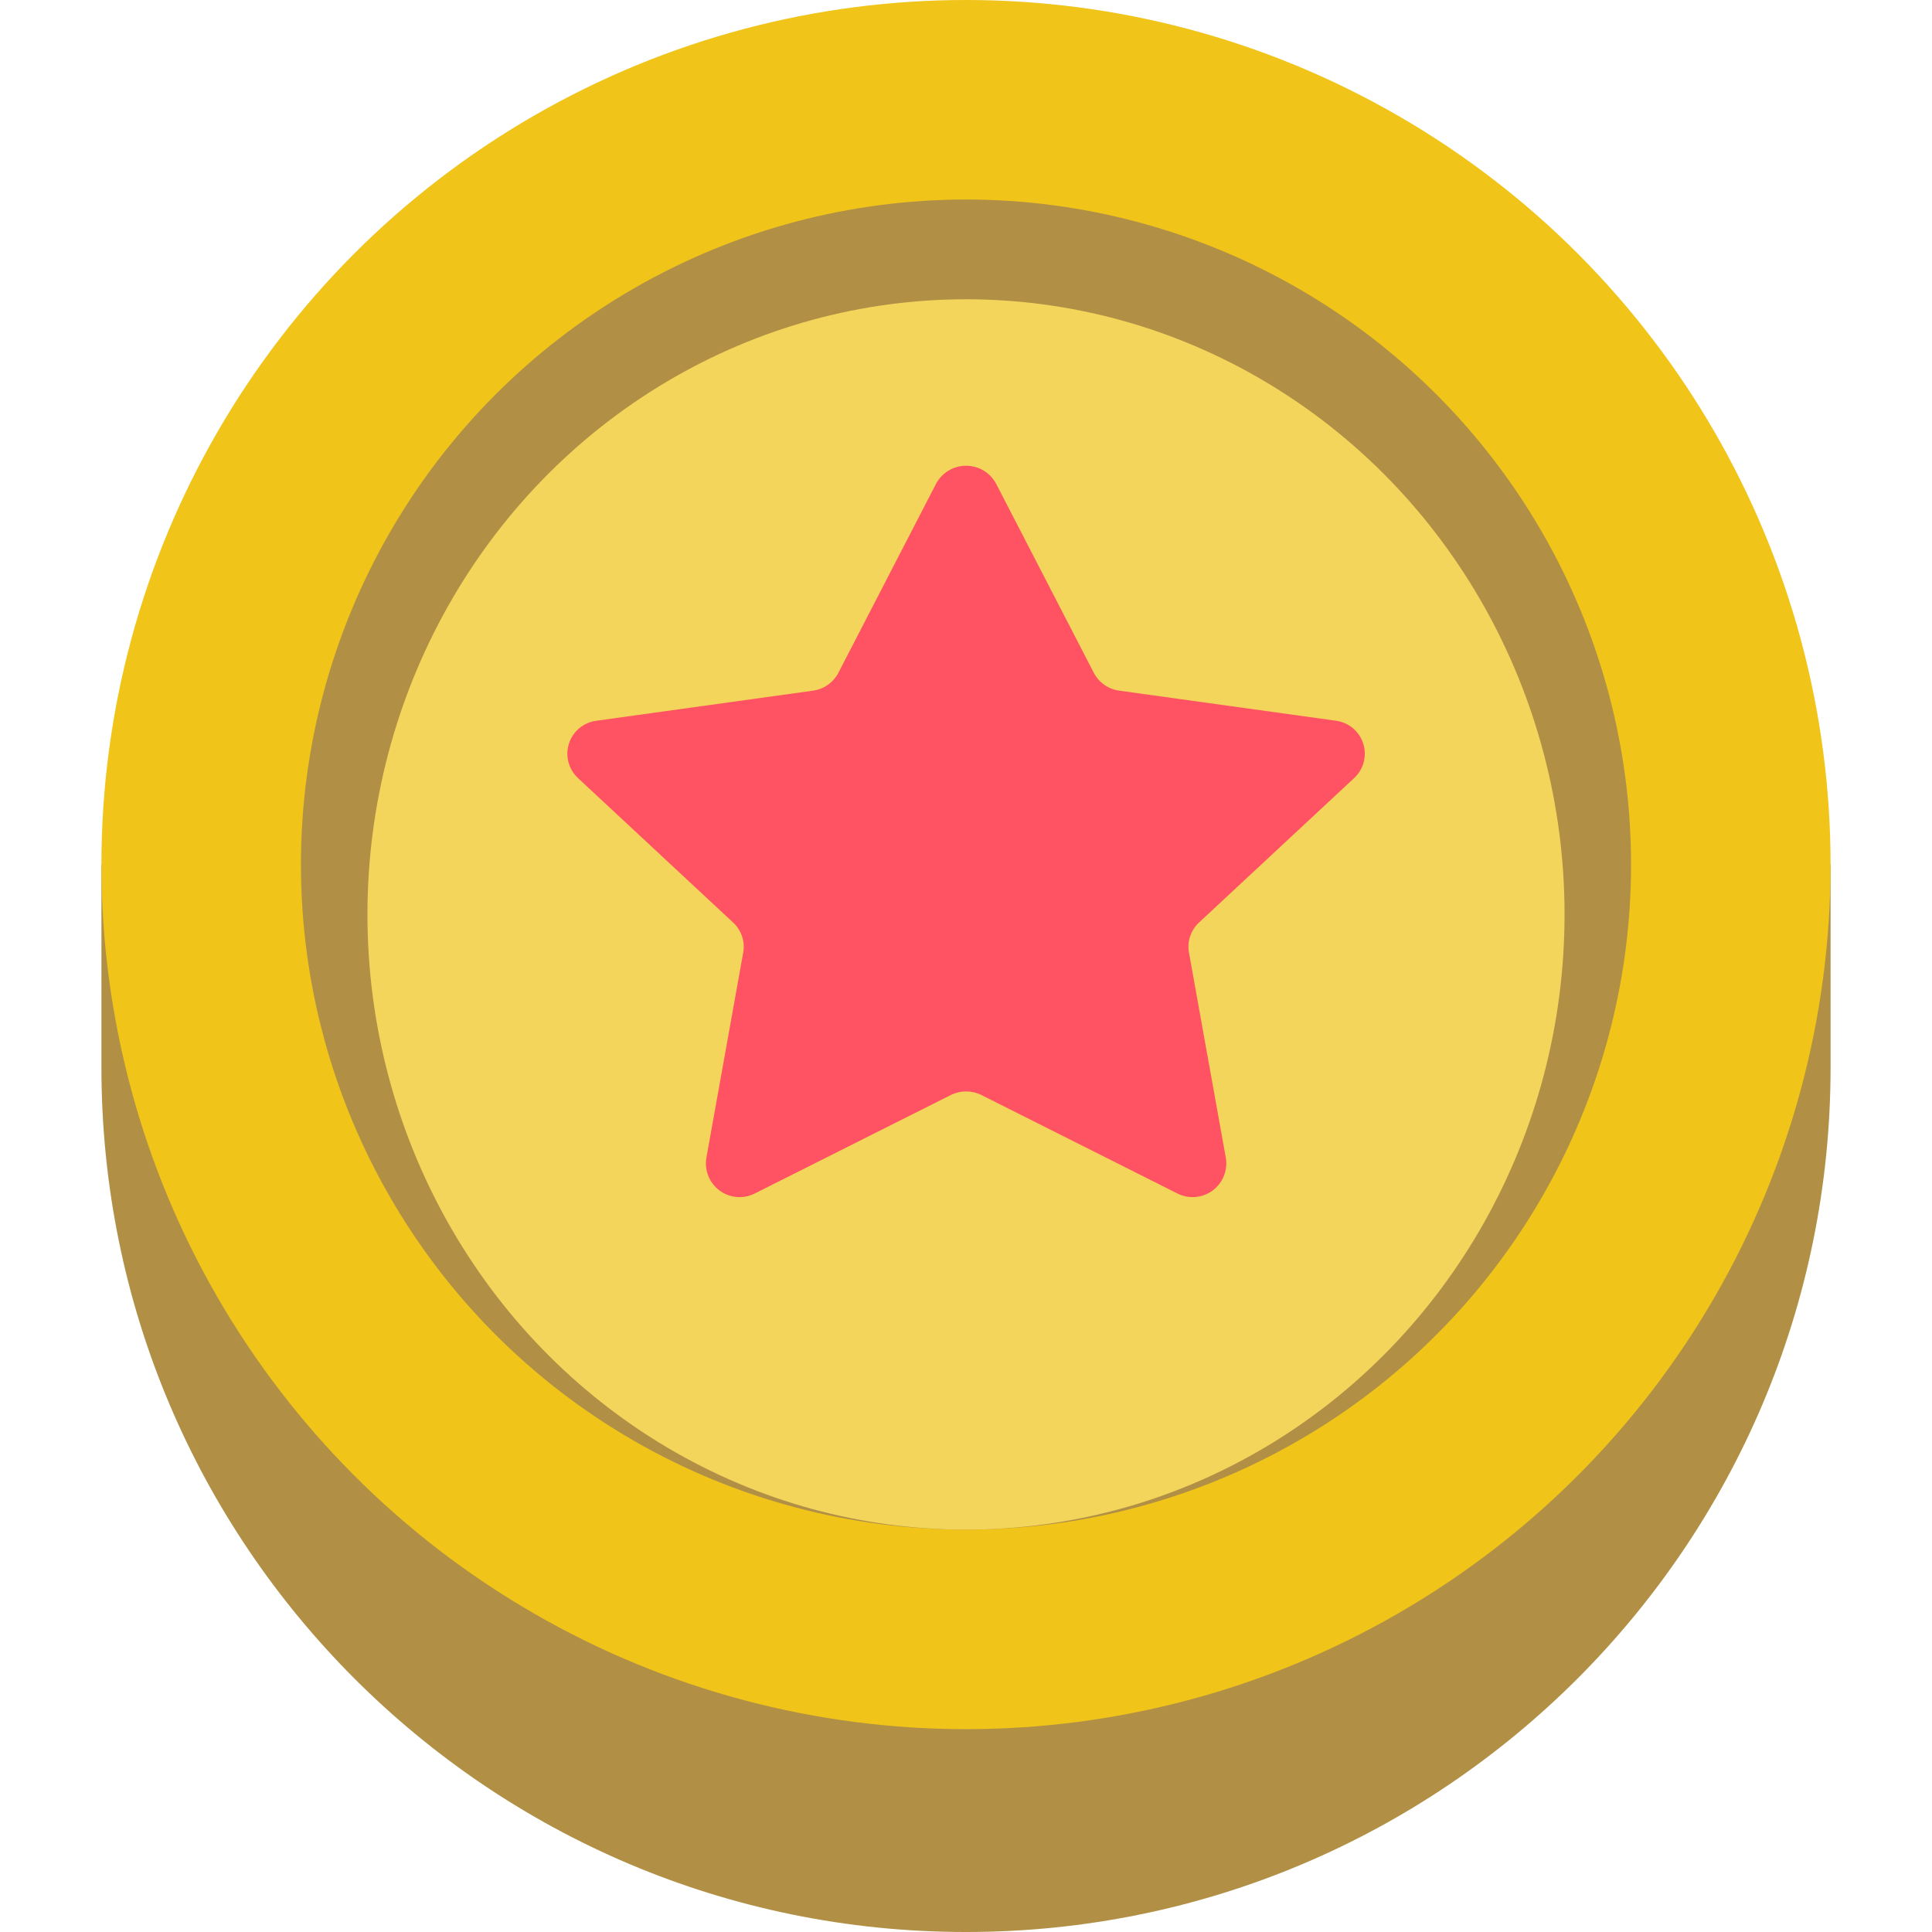 <?xml version="1.0" encoding="iso-8859-1"?>
<!-- Generator: Adobe Illustrator 19.0.0, SVG Export Plug-In . SVG Version: 6.00 Build 0)  -->
<svg version="1.1" id="Capa_1" xmlns="http://www.w3.org/2000/svg" xmlns:xlink="http://www.w3.org/1999/xlink" x="0px" y="0px"
	 viewBox="0 0 504.19 504.19" style="enable-background:new 0 0 504.19 504.19;" xml:space="preserve">
<g>
	<path style="fill:#B19046;" d="M26.468,225.627v52.936c0,124.61,101.017,225.627,225.627,225.627s225.627-101.017,225.627-225.627
		v-52.936H26.468z"/>
	<circle style="fill:#F0C419;" cx="252.095" cy="225.627" r="225.627"/>
	<circle style="fill:#B19046;" cx="252.095" cy="225.627" r="173.559"/>
	<ellipse style="fill:#F3D55B;" cx="252.095" cy="238.644" rx="156.203" ry="160.542"/>
	<path style="fill:#FF5364;" d="M259.957,126.238l25.487,49.334c1.323,2.537,3.795,4.275,6.63,4.66l56.554,7.854
		c3.316,0.438,6.085,2.744,7.117,5.925c1.032,3.182,0.144,6.673-2.283,8.975l-40.578,37.784c-2.138,1.992-3.119,4.934-2.603,7.81
		l9.624,53.604c0.542,3.278-0.81,6.582-3.496,8.539c-2.686,1.957-6.245,2.232-9.2,0.711l-51.079-25.661
		c-2.525-1.258-5.494-1.258-8.018,0l-51.079,25.661c-2.955,1.521-6.514,1.245-9.2-0.711c-2.686-1.957-4.038-5.261-3.496-8.539
		l9.615-53.595c0.516-2.877-0.465-5.818-2.603-7.81l-40.578-37.784c-2.427-2.302-3.315-5.793-2.283-8.975
		c1.032-3.182,3.801-5.487,7.117-5.925l56.554-7.854c2.835-0.386,5.307-2.123,6.63-4.66l25.487-49.334
		c1.543-2.896,4.556-4.707,7.838-4.708C255.396,121.537,258.411,123.344,259.957,126.238z"/>
</g>
<g>
</g>
<g>
</g>
<g>
</g>
<g>
</g>
<g>
</g>
<g>
</g>
<g>
</g>
<g>
</g>
<g>
</g>
<g>
</g>
<g>
</g>
<g>
</g>
<g>
</g>
<g>
</g>
<g>
</g>
</svg>
